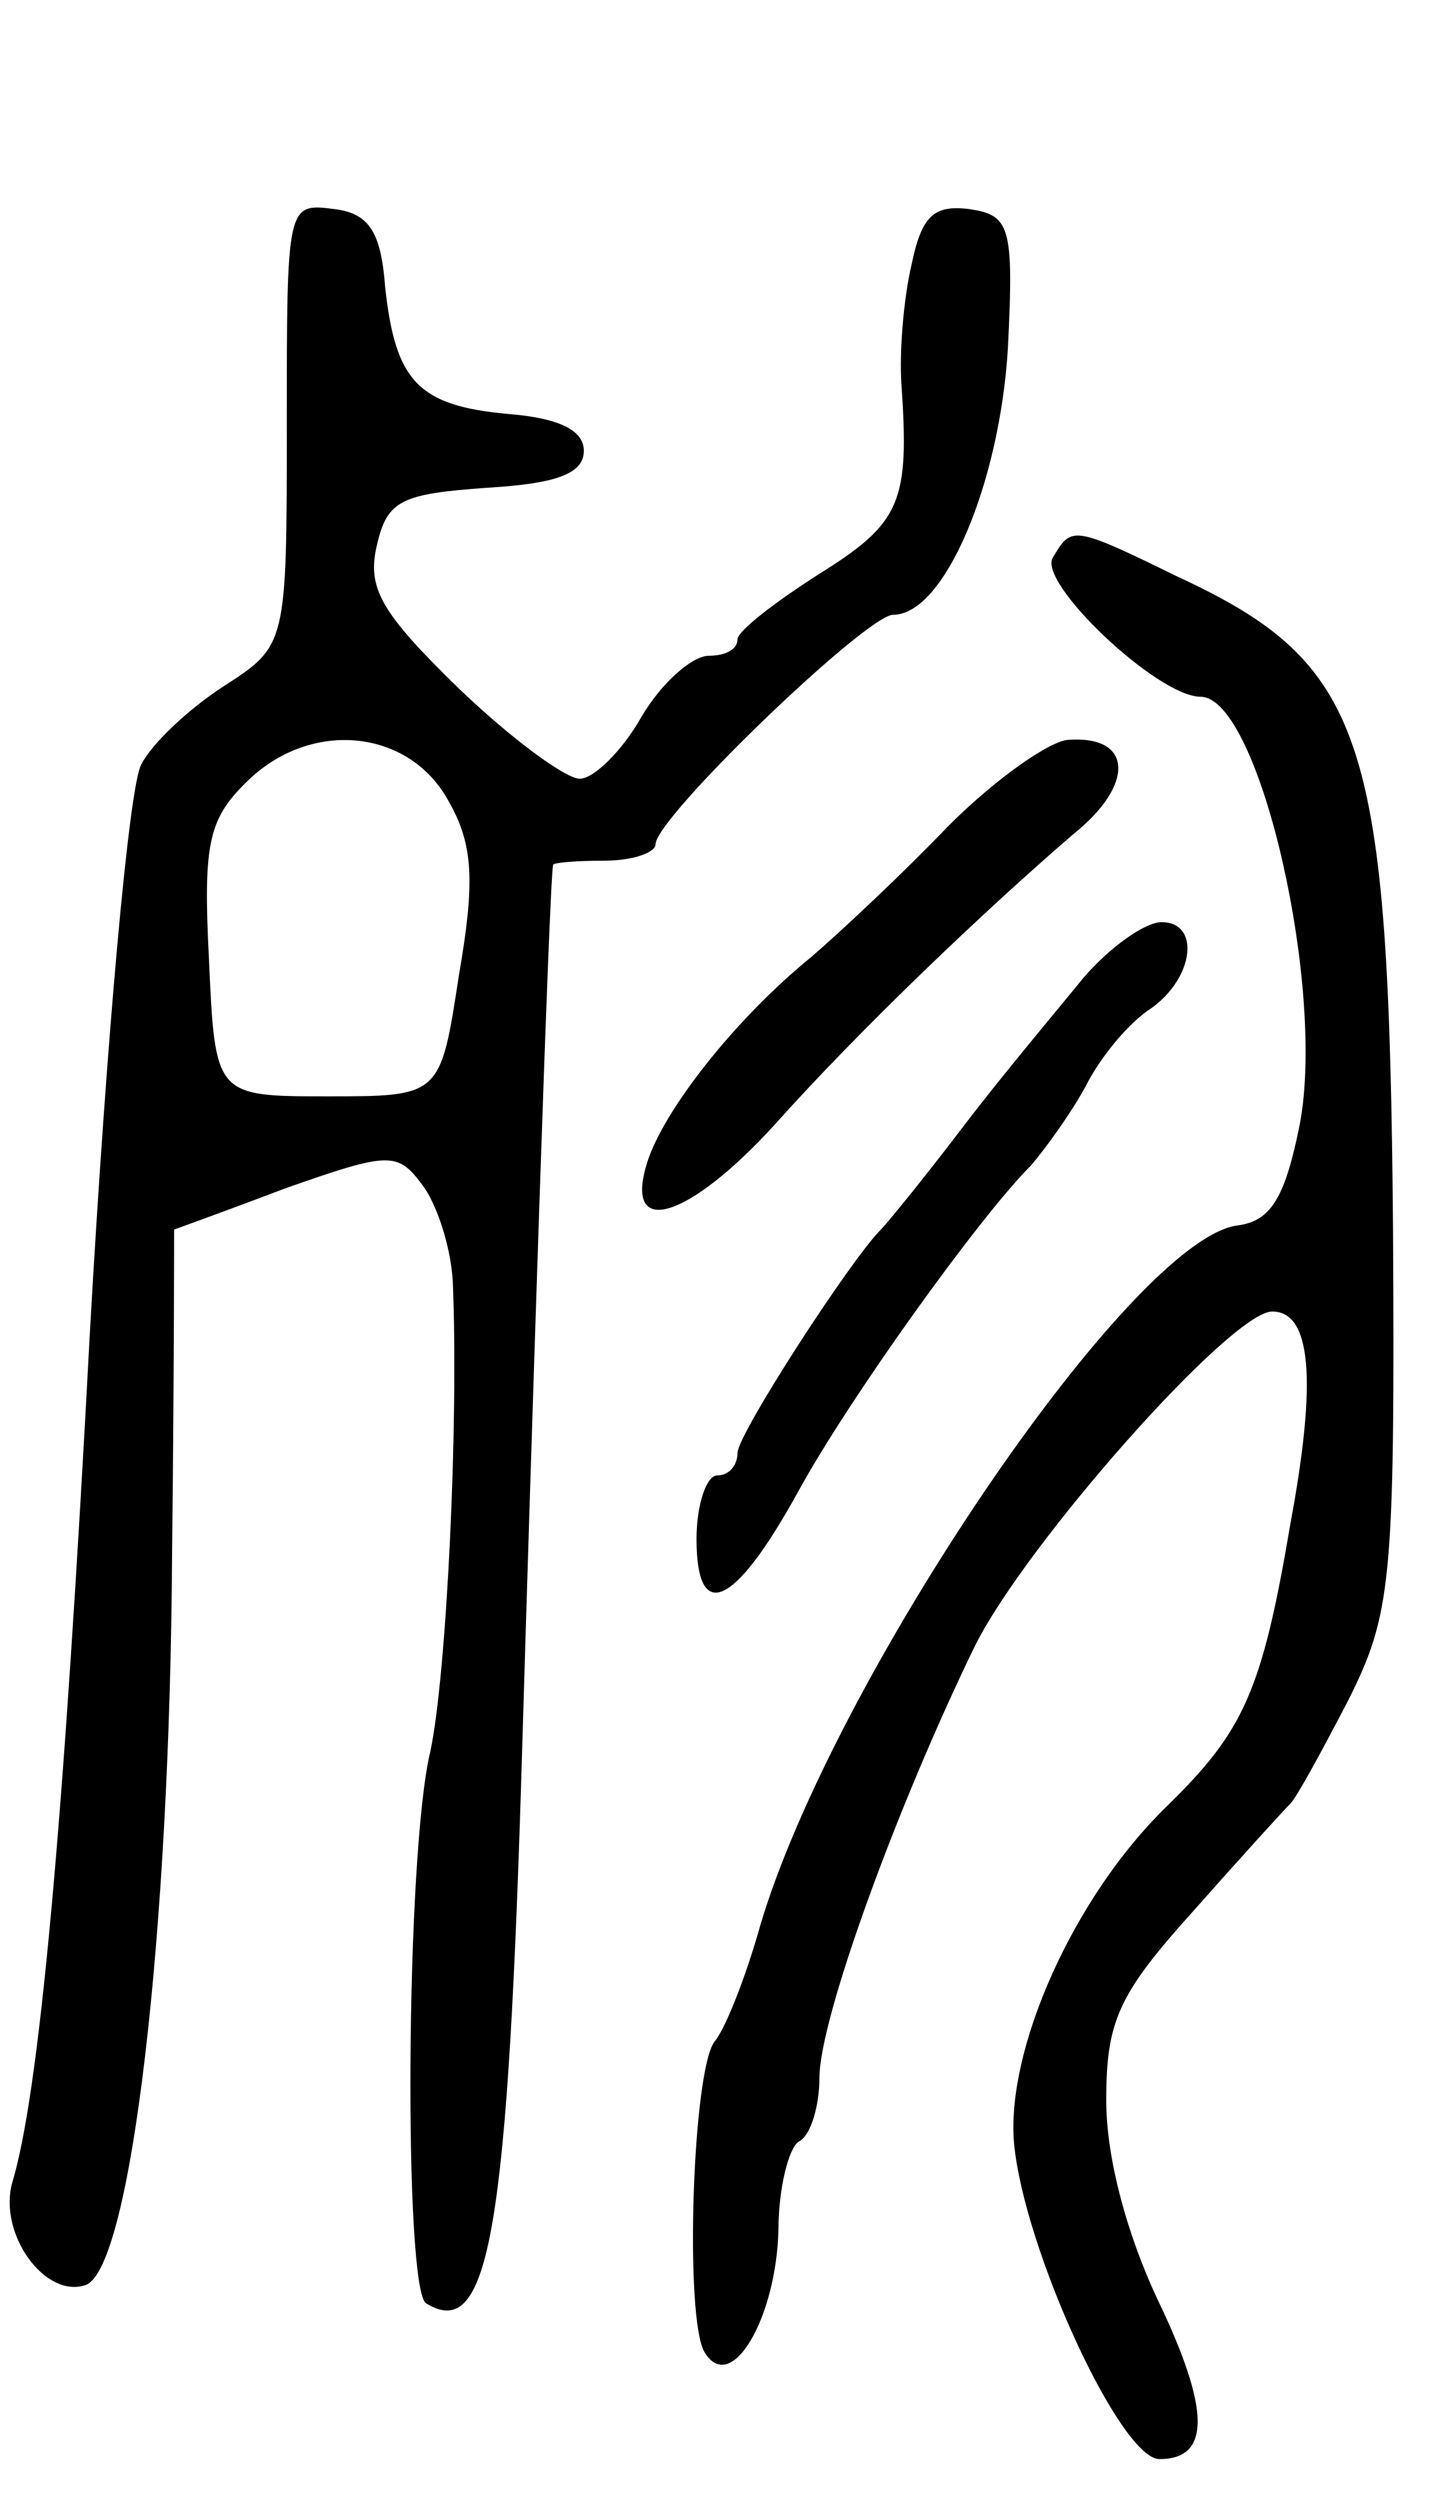 <svg version="1.0" xmlns="http://www.w3.org/2000/svg"
 width="70pt" height="122pt" viewBox="0 0 70 122"
 preserveAspectRatio="xMidYMid meet">
<g transform="translate(0,122) scale(0.1,-0.1)"
fill="#000000" stroke="none">
<path d="M140 1013 c0 -108 0 -108 -31 -128 -17 -11 -35 -28 -40 -38 -6 -10
-17 -134 -25 -275 -13 -246 -25 -374 -38 -417 -7 -25 16 -57 36 -50 22 9 41
171 42 357 1 87 1 158 1 158 0 0 25 9 54 20 51 18 55 18 67 2 7 -9 14 -30 15
-47 3 -69 -3 -193 -11 -230 -12 -50 -13 -262 -2 -269 31 -19 40 35 47 274 4
135 13 418 15 428 0 1 11 2 25 2 14 0 25 4 25 8 0 13 103 112 116 112 25 0 52
64 56 130 3 60 1 65 -19 68 -17 2 -23 -3 -28 -27 -4 -17 -6 -43 -5 -58 4 -58
0 -68 -40 -93 -22 -14 -40 -28 -40 -32 0 -5 -6 -8 -14 -8 -8 0 -23 -13 -33
-30 -9 -16 -23 -30 -30 -30 -7 0 -34 20 -59 44 -38 37 -45 49 -40 70 5 22 12
25 54 28 34 2 47 7 47 18 0 10 -12 16 -37 18 -44 4 -55 16 -60 62 -2 27 -8 36
-25 38 -23 3 -23 2 -23 -105z m79 -184 c12 -21 13 -39 5 -85 -9 -59 -9 -59
-64 -59 -55 0 -55 0 -58 67 -3 58 0 69 20 88 31 29 78 24 97 -11z"/>
<path d="M514 948 c-8 -12 51 -68 72 -68 29 0 62 -145 48 -211 -7 -34 -14 -45
-30 -47 -52 -7 -198 -223 -233 -342 -7 -25 -17 -50 -22 -56 -11 -13 -15 -136
-5 -152 13 -21 35 17 36 60 0 20 5 40 10 43 6 3 10 18 10 31 0 29 38 133 76
211 25 50 125 163 145 163 19 0 22 -33 9 -103 -14 -83 -23 -102 -61 -139 -45
-44 -78 -118 -74 -164 5 -52 52 -154 71 -154 25 0 25 24 -1 78 -15 32 -25 69
-25 97 0 39 6 52 43 93 23 26 44 49 47 52 3 3 15 25 28 50 21 42 23 57 22 230
-2 241 -13 276 -106 319 -51 25 -51 24 -60 9z"/>
<path d="M463 817 c-22 -23 -53 -52 -67 -64 -38 -31 -72 -75 -80 -100 -12 -38
20 -28 62 18 42 47 103 105 146 142 30 24 29 48 -2 46 -9 0 -36 -19 -59 -42z"/>
<path d="M529 743 c-13 -16 -40 -48 -59 -73 -19 -25 -37 -47 -40 -50 -15 -15
-70 -100 -70 -109 0 -6 -4 -11 -10 -11 -5 0 -10 -14 -10 -31 0 -41 18 -34 49
22 25 46 89 135 114 160 7 8 20 26 27 39 7 14 21 31 32 38 21 15 24 42 5 42
-8 0 -25 -12 -38 -27z"/>
</g>
</svg>
